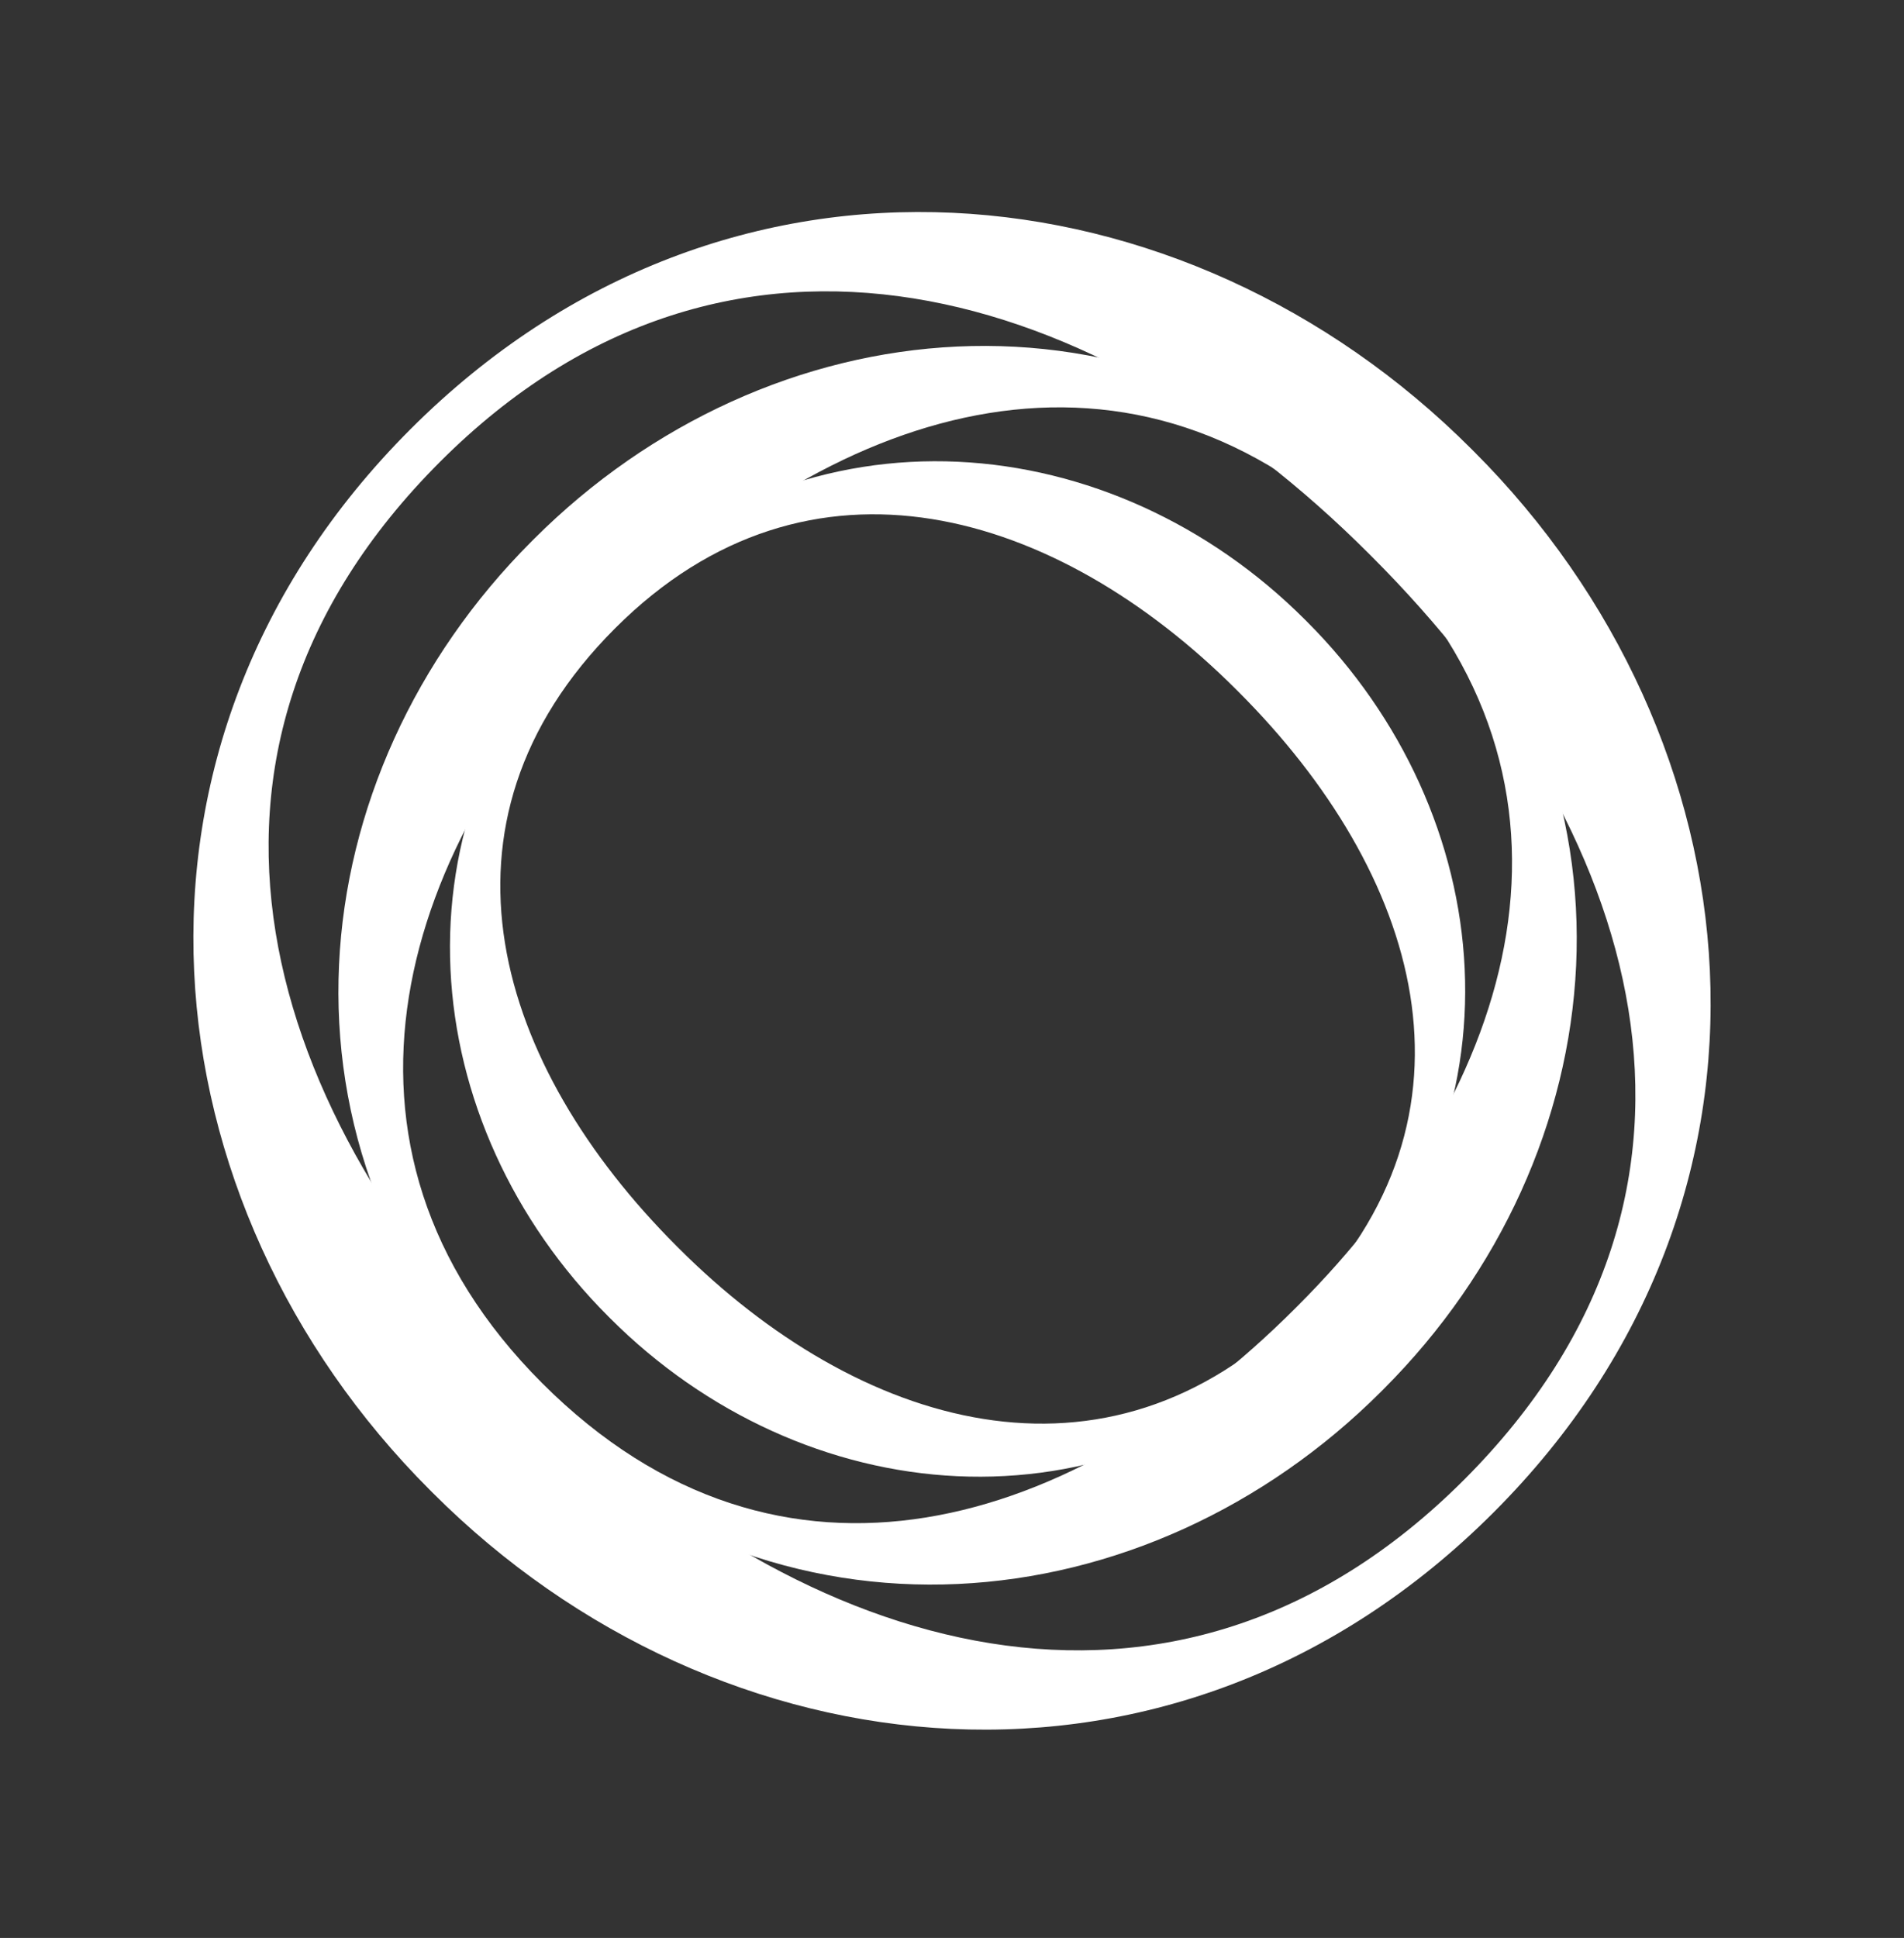 <?xml version="1.0" encoding="UTF-8" standalone="no"?>
<svg width="512px" height="521px" viewBox="0 0 512 521" version="1.1" xmlns="http://www.w3.org/2000/svg" xmlns:xlink="http://www.w3.org/1999/xlink">
    <rect x="0" y="0" width="512" height="521" fill="#333333" stroke="none"/>
    <!-- Generator: Sketch 48.1 (47250) - http://www.bohemiancoding.com/sketch -->
    <title>Desktop HD Copy</title>
    <desc>Created with Sketch.</desc>
    <defs></defs>
    <g id="Page-1" stroke="none" stroke-width="1" fill="none" fill-rule="evenodd">
        <g id="Desktop-HD-Copy" fill="#ffffff">
            <g id="Group" transform="translate(52, 57)">
                <path d="M316.931,92.675 L316.129,91.872 C244.288,20.032 144.601,-11.119 66.339,67.143 C-12.324,145.806 18.827,243.084 91.07,315.325 L91.873,316.13 C163.713,387.968 263.4,419.119 341.661,340.857 C420.323,262.194 389.173,164.916 316.931,92.675 M64.417,344.388 L63.611,343.583 C-13.219,266.752 -26.897,143.661 58.383,58.383 C143.661,-26.897 266.753,-13.22 343.583,63.612 L344.388,64.416 C421.221,141.249 434.896,264.338 349.616,349.618 C264.34,434.896 141.249,421.219 64.417,344.388" id="Fill-1"></path>
                <path d="M296.362,294.671 L297.016,294.016 C355.651,235.383 381.074,154.02 317.2,90.144 C252.998,25.943 173.602,51.367 114.639,110.328 L113.983,110.985 C55.349,169.618 29.926,250.981 93.802,314.856 C158.004,379.058 237.4,353.633 296.362,294.671 M90.92,88.575 L91.576,87.918 C154.283,25.211 254.748,14.048 324.35,83.65 C393.952,153.252 382.789,253.717 320.08,316.424 L319.424,317.083 C256.717,379.79 156.254,390.952 86.65,321.349 C17.048,251.747 28.211,151.284 90.92,88.575" id="Fill-3"></path>
                <path d="M129.936,277.99 L130.472,278.526 C178.543,326.596 245.245,347.439 297.611,295.073 C350.245,242.439 329.402,177.349 281.065,129.011 L280.527,128.473 C232.458,80.403 165.755,59.562 113.391,111.927 C60.755,164.562 81.598,229.652 129.936,277.99 M298.897,109.564 L299.437,110.103 C350.844,161.512 359.997,243.874 302.937,300.935 C245.873,357.997 163.512,348.845 112.103,297.437 L111.565,296.898 C60.154,245.487 51.003,163.126 108.066,106.064 C165.127,49.003 247.488,58.154 298.897,109.564" id="Fill-5"></path>
            </g>
        </g>
    </g>
</svg>
